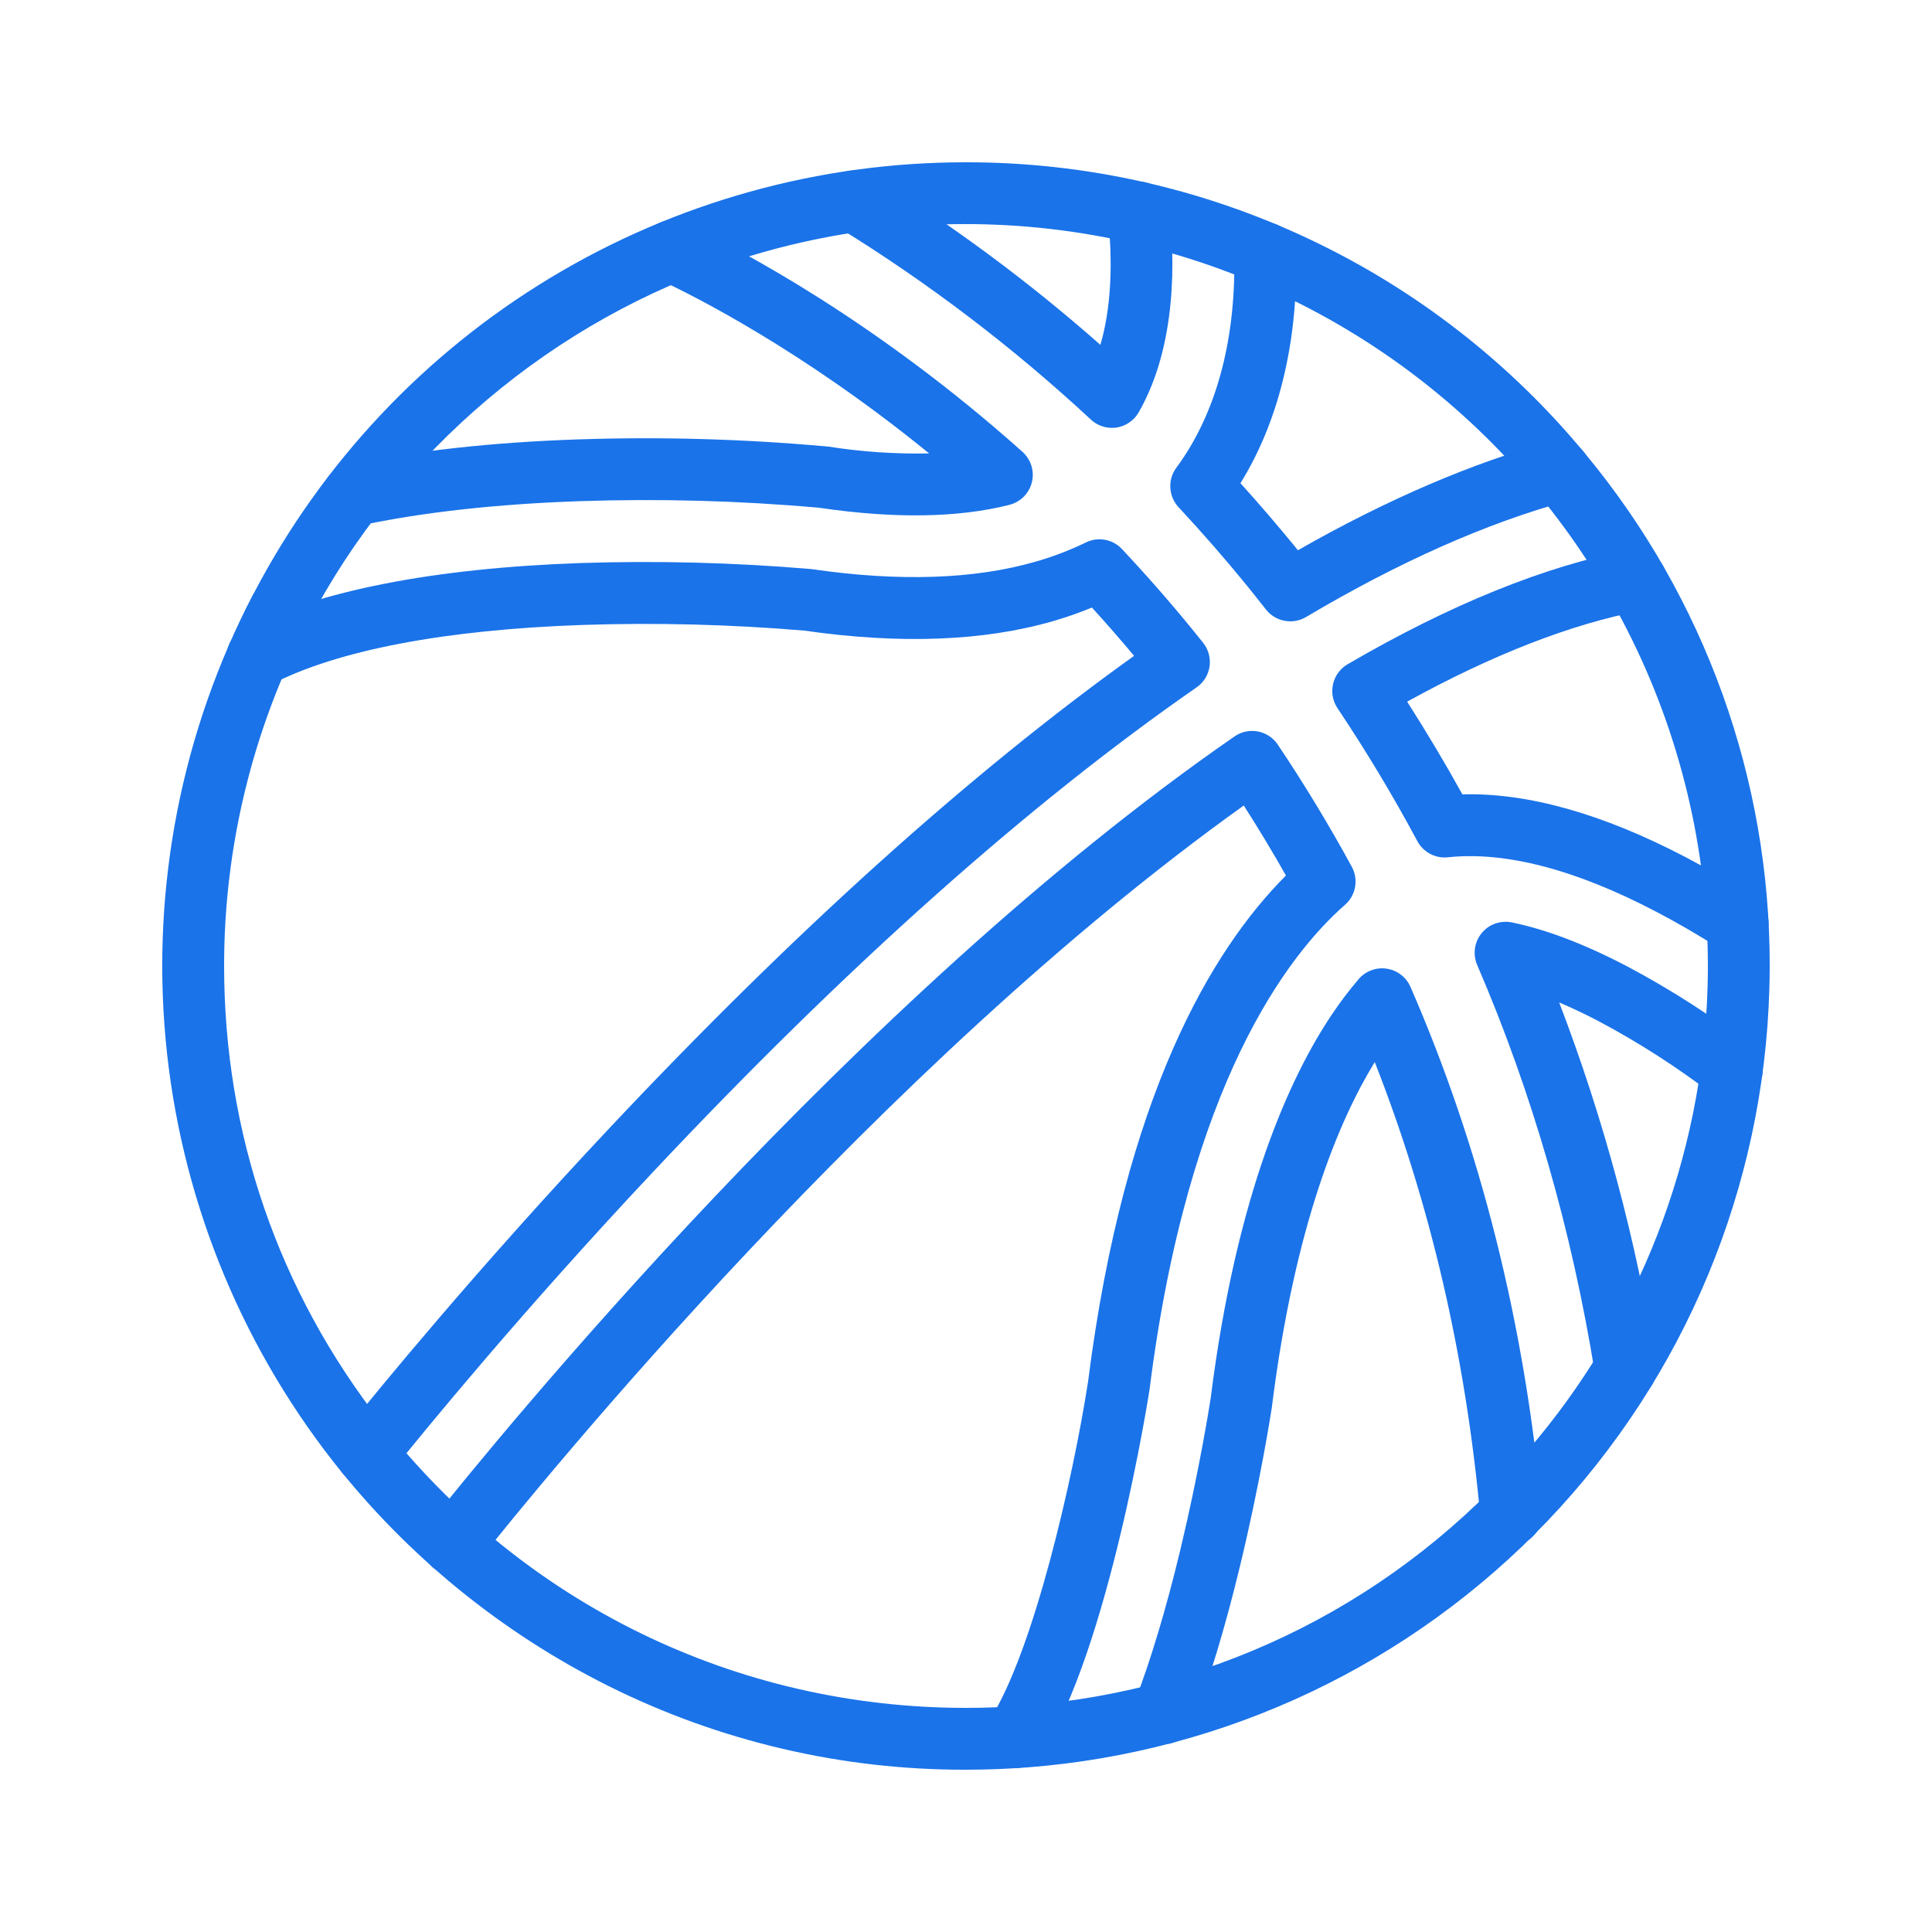 <svg width="30" height="30" viewBox="0 0 30 30" fill="none" xmlns="http://www.w3.org/2000/svg">
<g id="fi_9844480">
<path id="Vector" d="M17.266 6.644C17.145 6.644 17.028 6.598 16.94 6.516C15.736 5.398 14.427 4.4 13.029 3.538C12.938 3.484 12.867 3.402 12.828 3.305C12.788 3.207 12.781 3.099 12.809 2.998C12.836 2.896 12.897 2.806 12.98 2.742C13.064 2.678 13.166 2.644 13.272 2.644C13.36 2.644 13.447 2.668 13.523 2.715C14.784 3.491 15.976 4.375 17.087 5.355C17.297 4.635 17.257 3.83 17.203 3.354C17.196 3.291 17.201 3.228 17.219 3.167C17.236 3.107 17.265 3.05 17.305 3.001C17.384 2.901 17.5 2.837 17.626 2.823C17.753 2.809 17.88 2.845 17.979 2.924C18.079 3.004 18.143 3.119 18.157 3.246C18.239 3.971 18.287 5.346 17.682 6.402C17.647 6.464 17.597 6.518 17.538 6.559C17.479 6.6 17.411 6.627 17.34 6.639C17.315 6.642 17.291 6.644 17.266 6.644Z" fill="#1A73E9"/>
<path id="Vector_2" d="M26.982 14.818C26.89 14.818 26.8 14.792 26.724 14.742C26.385 14.526 26.047 14.329 25.719 14.158C24.465 13.501 23.376 13.217 22.483 13.312C22.388 13.322 22.293 13.304 22.208 13.259C22.124 13.215 22.054 13.146 22.009 13.062C21.631 12.356 21.213 11.661 20.768 10.996C20.732 10.941 20.707 10.88 20.695 10.816C20.683 10.751 20.685 10.685 20.7 10.621C20.715 10.557 20.742 10.497 20.781 10.444C20.82 10.392 20.869 10.347 20.926 10.314C22.521 9.384 23.996 8.788 25.309 8.538C25.371 8.526 25.435 8.526 25.497 8.539C25.558 8.552 25.617 8.577 25.669 8.612C25.721 8.648 25.766 8.693 25.8 8.746C25.835 8.798 25.859 8.857 25.871 8.919C25.883 8.981 25.882 9.045 25.869 9.107C25.857 9.168 25.832 9.227 25.796 9.279C25.761 9.331 25.716 9.376 25.663 9.411C25.61 9.445 25.551 9.469 25.489 9.481C24.402 9.688 23.179 10.163 21.85 10.895C22.15 11.365 22.438 11.847 22.708 12.335C23.719 12.307 24.88 12.635 26.165 13.305C26.517 13.49 26.88 13.701 27.241 13.932C27.329 13.988 27.396 14.071 27.432 14.168C27.469 14.265 27.473 14.372 27.443 14.471C27.414 14.571 27.354 14.659 27.27 14.721C27.187 14.783 27.086 14.817 26.982 14.816L26.982 14.818Z" fill="#1A73E9"/>
<path id="Vector_3" d="M18.066 27.084C17.988 27.085 17.911 27.066 17.843 27.029C17.774 26.993 17.715 26.941 17.67 26.876C17.626 26.812 17.598 26.738 17.589 26.661C17.58 26.584 17.59 26.505 17.618 26.432C17.867 25.784 18.105 24.992 18.324 24.083C18.616 22.869 18.776 21.861 18.797 21.727L18.8 21.707C19.203 18.505 20.044 16.704 20.678 15.758C20.807 15.565 20.947 15.379 21.099 15.202C21.151 15.141 21.219 15.094 21.296 15.066C21.372 15.038 21.454 15.029 21.534 15.042C21.614 15.054 21.69 15.086 21.754 15.136C21.819 15.185 21.869 15.25 21.902 15.325C22.991 17.823 23.677 20.56 23.942 23.462C23.949 23.525 23.944 23.59 23.926 23.651C23.908 23.712 23.878 23.77 23.837 23.819C23.797 23.869 23.747 23.91 23.691 23.94C23.634 23.97 23.572 23.988 23.509 23.994C23.445 24 23.381 23.993 23.32 23.974C23.259 23.954 23.202 23.923 23.154 23.881C23.105 23.84 23.065 23.789 23.036 23.732C23.008 23.675 22.99 23.613 22.986 23.549C22.758 21.051 22.208 18.682 21.347 16.492C20.79 17.4 20.105 19.03 19.752 21.829L19.749 21.857L19.747 21.868C19.729 21.985 19.563 23.04 19.257 24.308C19.028 25.259 18.777 26.089 18.514 26.776C18.48 26.867 18.418 26.945 18.338 27C18.258 27.055 18.163 27.084 18.066 27.084Z" fill="#1A73E9"/>
<path id="Vector_4" d="M5.69 23.052C5.6 23.052 5.511 23.026 5.435 22.978C5.358 22.93 5.297 22.861 5.258 22.779C5.219 22.698 5.204 22.607 5.214 22.517C5.224 22.427 5.26 22.342 5.316 22.272C5.88 21.57 7.41 19.704 9.43 17.553C12.312 14.484 15.062 12.008 17.61 10.184C17.4 9.932 17.18 9.681 16.955 9.434C16.759 9.515 16.559 9.585 16.355 9.644C15.275 9.957 13.975 10.006 12.489 9.792C11.345 9.696 10.196 9.666 9.049 9.704C6.916 9.777 5.245 10.095 4.219 10.624C4.105 10.682 3.973 10.693 3.852 10.653C3.731 10.614 3.63 10.529 3.571 10.415C3.513 10.302 3.503 10.17 3.542 10.049C3.581 9.927 3.667 9.826 3.78 9.768C4.932 9.176 6.743 8.821 9.016 8.743C10.209 8.704 11.402 8.735 12.591 8.836L12.615 8.839C13.97 9.035 15.139 8.995 16.089 8.719C16.354 8.643 16.612 8.544 16.86 8.424C16.952 8.378 17.057 8.363 17.158 8.382C17.259 8.4 17.352 8.451 17.422 8.526C17.804 8.933 18.172 9.353 18.515 9.774C18.571 9.842 18.627 9.911 18.682 9.981C18.723 10.032 18.753 10.091 18.77 10.155C18.787 10.218 18.791 10.285 18.782 10.35C18.772 10.415 18.749 10.477 18.715 10.533C18.68 10.589 18.634 10.637 18.58 10.674C15.97 12.484 13.126 15.02 10.129 18.21C8.131 20.337 6.619 22.179 6.064 22.872C6.019 22.928 5.962 22.973 5.897 23.005C5.833 23.035 5.762 23.052 5.69 23.052Z" fill="#1A73E9"/>
<path id="Vector_5" d="M15.764 27.456C15.678 27.456 15.593 27.433 15.519 27.389C15.445 27.344 15.384 27.281 15.343 27.205C15.302 27.129 15.282 27.044 15.285 26.957C15.288 26.871 15.315 26.788 15.362 26.715C16.052 25.65 16.669 22.923 16.896 21.45C17.46 17.007 18.823 14.741 19.968 13.595C19.76 13.227 19.541 12.864 19.313 12.508C13.675 16.537 8.422 22.991 7.406 24.27C7.327 24.369 7.211 24.434 7.085 24.448C6.958 24.463 6.831 24.426 6.731 24.347C6.632 24.268 6.567 24.152 6.553 24.026C6.538 23.9 6.575 23.773 6.654 23.673C7.71 22.345 13.27 15.515 19.17 11.435C19.222 11.399 19.281 11.373 19.343 11.36C19.405 11.347 19.47 11.346 19.532 11.358C19.595 11.37 19.654 11.394 19.707 11.429C19.76 11.464 19.806 11.509 19.841 11.562C20.252 12.174 20.638 12.812 20.991 13.46C21.043 13.556 21.061 13.666 21.041 13.774C21.022 13.881 20.967 13.979 20.885 14.05C20.01 14.817 18.45 16.815 17.85 21.577C17.849 21.581 17.849 21.585 17.848 21.59C17.842 21.63 17.218 25.619 16.168 27.237C16.124 27.305 16.064 27.36 15.994 27.398C15.923 27.436 15.844 27.456 15.764 27.456Z" fill="#1A73E9"/>
<path id="Vector_6" d="M25.241 21.736C25.127 21.736 25.017 21.695 24.93 21.621C24.843 21.547 24.786 21.445 24.767 21.332C24.407 19.102 23.792 16.966 22.937 14.983C22.903 14.902 22.891 14.814 22.903 14.727C22.915 14.641 22.951 14.559 23.006 14.491C23.061 14.423 23.134 14.371 23.216 14.342C23.299 14.312 23.388 14.306 23.474 14.323C24.005 14.431 24.61 14.661 25.273 15.009C25.943 15.365 26.582 15.775 27.184 16.235C27.285 16.313 27.351 16.427 27.367 16.553C27.384 16.68 27.35 16.807 27.272 16.908C27.195 17.009 27.08 17.075 26.954 17.092C26.828 17.108 26.7 17.074 26.599 16.997C26.041 16.57 25.449 16.19 24.829 15.86C24.616 15.748 24.409 15.65 24.211 15.566C24.905 17.38 25.41 19.261 25.715 21.18C25.726 21.242 25.723 21.306 25.709 21.367C25.694 21.428 25.668 21.486 25.631 21.537C25.594 21.588 25.547 21.632 25.494 21.665C25.44 21.698 25.38 21.72 25.318 21.73C25.292 21.734 25.267 21.736 25.241 21.736Z" fill="#1A73E9"/>
<path id="Vector_7" d="M20.035 9.648C19.962 9.648 19.89 9.631 19.825 9.6C19.759 9.568 19.702 9.521 19.657 9.464C19.549 9.327 19.451 9.203 19.357 9.087C19.027 8.682 18.671 8.274 18.3 7.875C18.224 7.793 18.179 7.687 18.173 7.575C18.166 7.464 18.2 7.353 18.266 7.263C18.872 6.443 19.184 5.32 19.166 4.017C19.166 3.992 19.166 3.968 19.166 3.944C19.163 3.816 19.211 3.693 19.299 3.601C19.387 3.509 19.507 3.455 19.635 3.452C19.762 3.449 19.885 3.497 19.977 3.585C20.07 3.673 20.123 3.794 20.126 3.921C20.126 3.949 20.127 3.977 20.128 4.005C20.145 5.355 19.847 6.557 19.262 7.503C19.554 7.827 19.835 8.154 20.102 8.48L20.154 8.544C21.536 7.756 22.86 7.188 24.09 6.852C24.213 6.818 24.344 6.835 24.454 6.898C24.565 6.961 24.646 7.066 24.68 7.189C24.713 7.312 24.696 7.443 24.633 7.553C24.57 7.664 24.465 7.745 24.343 7.778C23.087 8.12 21.72 8.727 20.28 9.581C20.206 9.625 20.121 9.648 20.035 9.648Z" fill="#1A73E9"/>
<path id="Vector_8" d="M5.48 8.173C5.361 8.173 5.245 8.128 5.157 8.048C5.068 7.967 5.013 7.856 5.002 7.737C4.991 7.618 5.025 7.499 5.097 7.404C5.169 7.308 5.275 7.243 5.392 7.221C6.428 7.002 7.634 6.868 8.976 6.823C10.255 6.78 11.535 6.816 12.81 6.93H12.817L12.86 6.935L12.872 6.936C13.387 7.017 13.908 7.051 14.428 7.041C12.45 5.43 10.757 4.584 10.238 4.343C10.122 4.289 10.033 4.192 9.989 4.073C9.945 3.953 9.95 3.821 10.004 3.706L10.009 3.693C10.063 3.578 10.16 3.488 10.28 3.444C10.399 3.401 10.531 3.406 10.647 3.459C10.682 3.476 10.716 3.497 10.747 3.522C11.483 3.873 13.59 4.972 15.877 7.016C15.941 7.074 15.989 7.148 16.015 7.231C16.041 7.315 16.044 7.403 16.023 7.488C16.002 7.572 15.959 7.65 15.898 7.712C15.836 7.773 15.759 7.817 15.675 7.839C14.884 8.04 13.895 8.056 12.738 7.887L12.706 7.883C11.476 7.774 10.241 7.741 9.008 7.782C7.718 7.826 6.563 7.953 5.58 8.163C5.547 8.169 5.514 8.173 5.48 8.173Z" fill="#1A73E9"/>
<path id="Vector_9" d="M14.999 27.48C13.072 27.485 11.169 27.039 9.444 26.178C7.78 25.346 6.32 24.155 5.171 22.691C3.694 20.802 2.792 18.529 2.572 16.142C2.352 13.755 2.824 11.355 3.931 9.228C3.937 9.217 3.943 9.206 3.95 9.196C5.007 7.18 6.595 5.492 8.543 4.316C10.491 3.139 12.724 2.518 14.999 2.52C16.84 2.518 18.658 2.924 20.322 3.709C21.987 4.494 23.456 5.638 24.626 7.059C26.474 9.292 27.484 12.101 27.48 14.999C27.48 15.12 27.478 15.239 27.474 15.36C27.387 18.44 26.162 21.379 24.037 23.61C21.911 25.841 19.035 27.206 15.963 27.443C15.653 27.467 15.329 27.48 14.999 27.48ZM4.765 9.705C3.92 11.342 3.479 13.157 3.48 14.999C3.48 17.602 4.326 20.057 5.926 22.099C8.13 24.908 11.435 26.52 14.999 26.52C15.304 26.52 15.603 26.508 15.888 26.486C18.939 26.252 21.723 24.843 23.727 22.518C25.452 20.513 26.437 17.977 26.515 15.333C26.518 15.223 26.52 15.111 26.52 14.999C26.518 13.183 26.088 11.392 25.263 9.774C24.439 8.155 23.243 6.754 21.774 5.685C20.305 4.617 18.604 3.91 16.81 3.624C15.016 3.337 13.18 3.479 11.451 4.037C8.601 4.958 6.171 7.012 4.784 9.673C4.778 9.684 4.772 9.695 4.765 9.705Z" fill="#1A73E9"/>
</g>
</svg>
